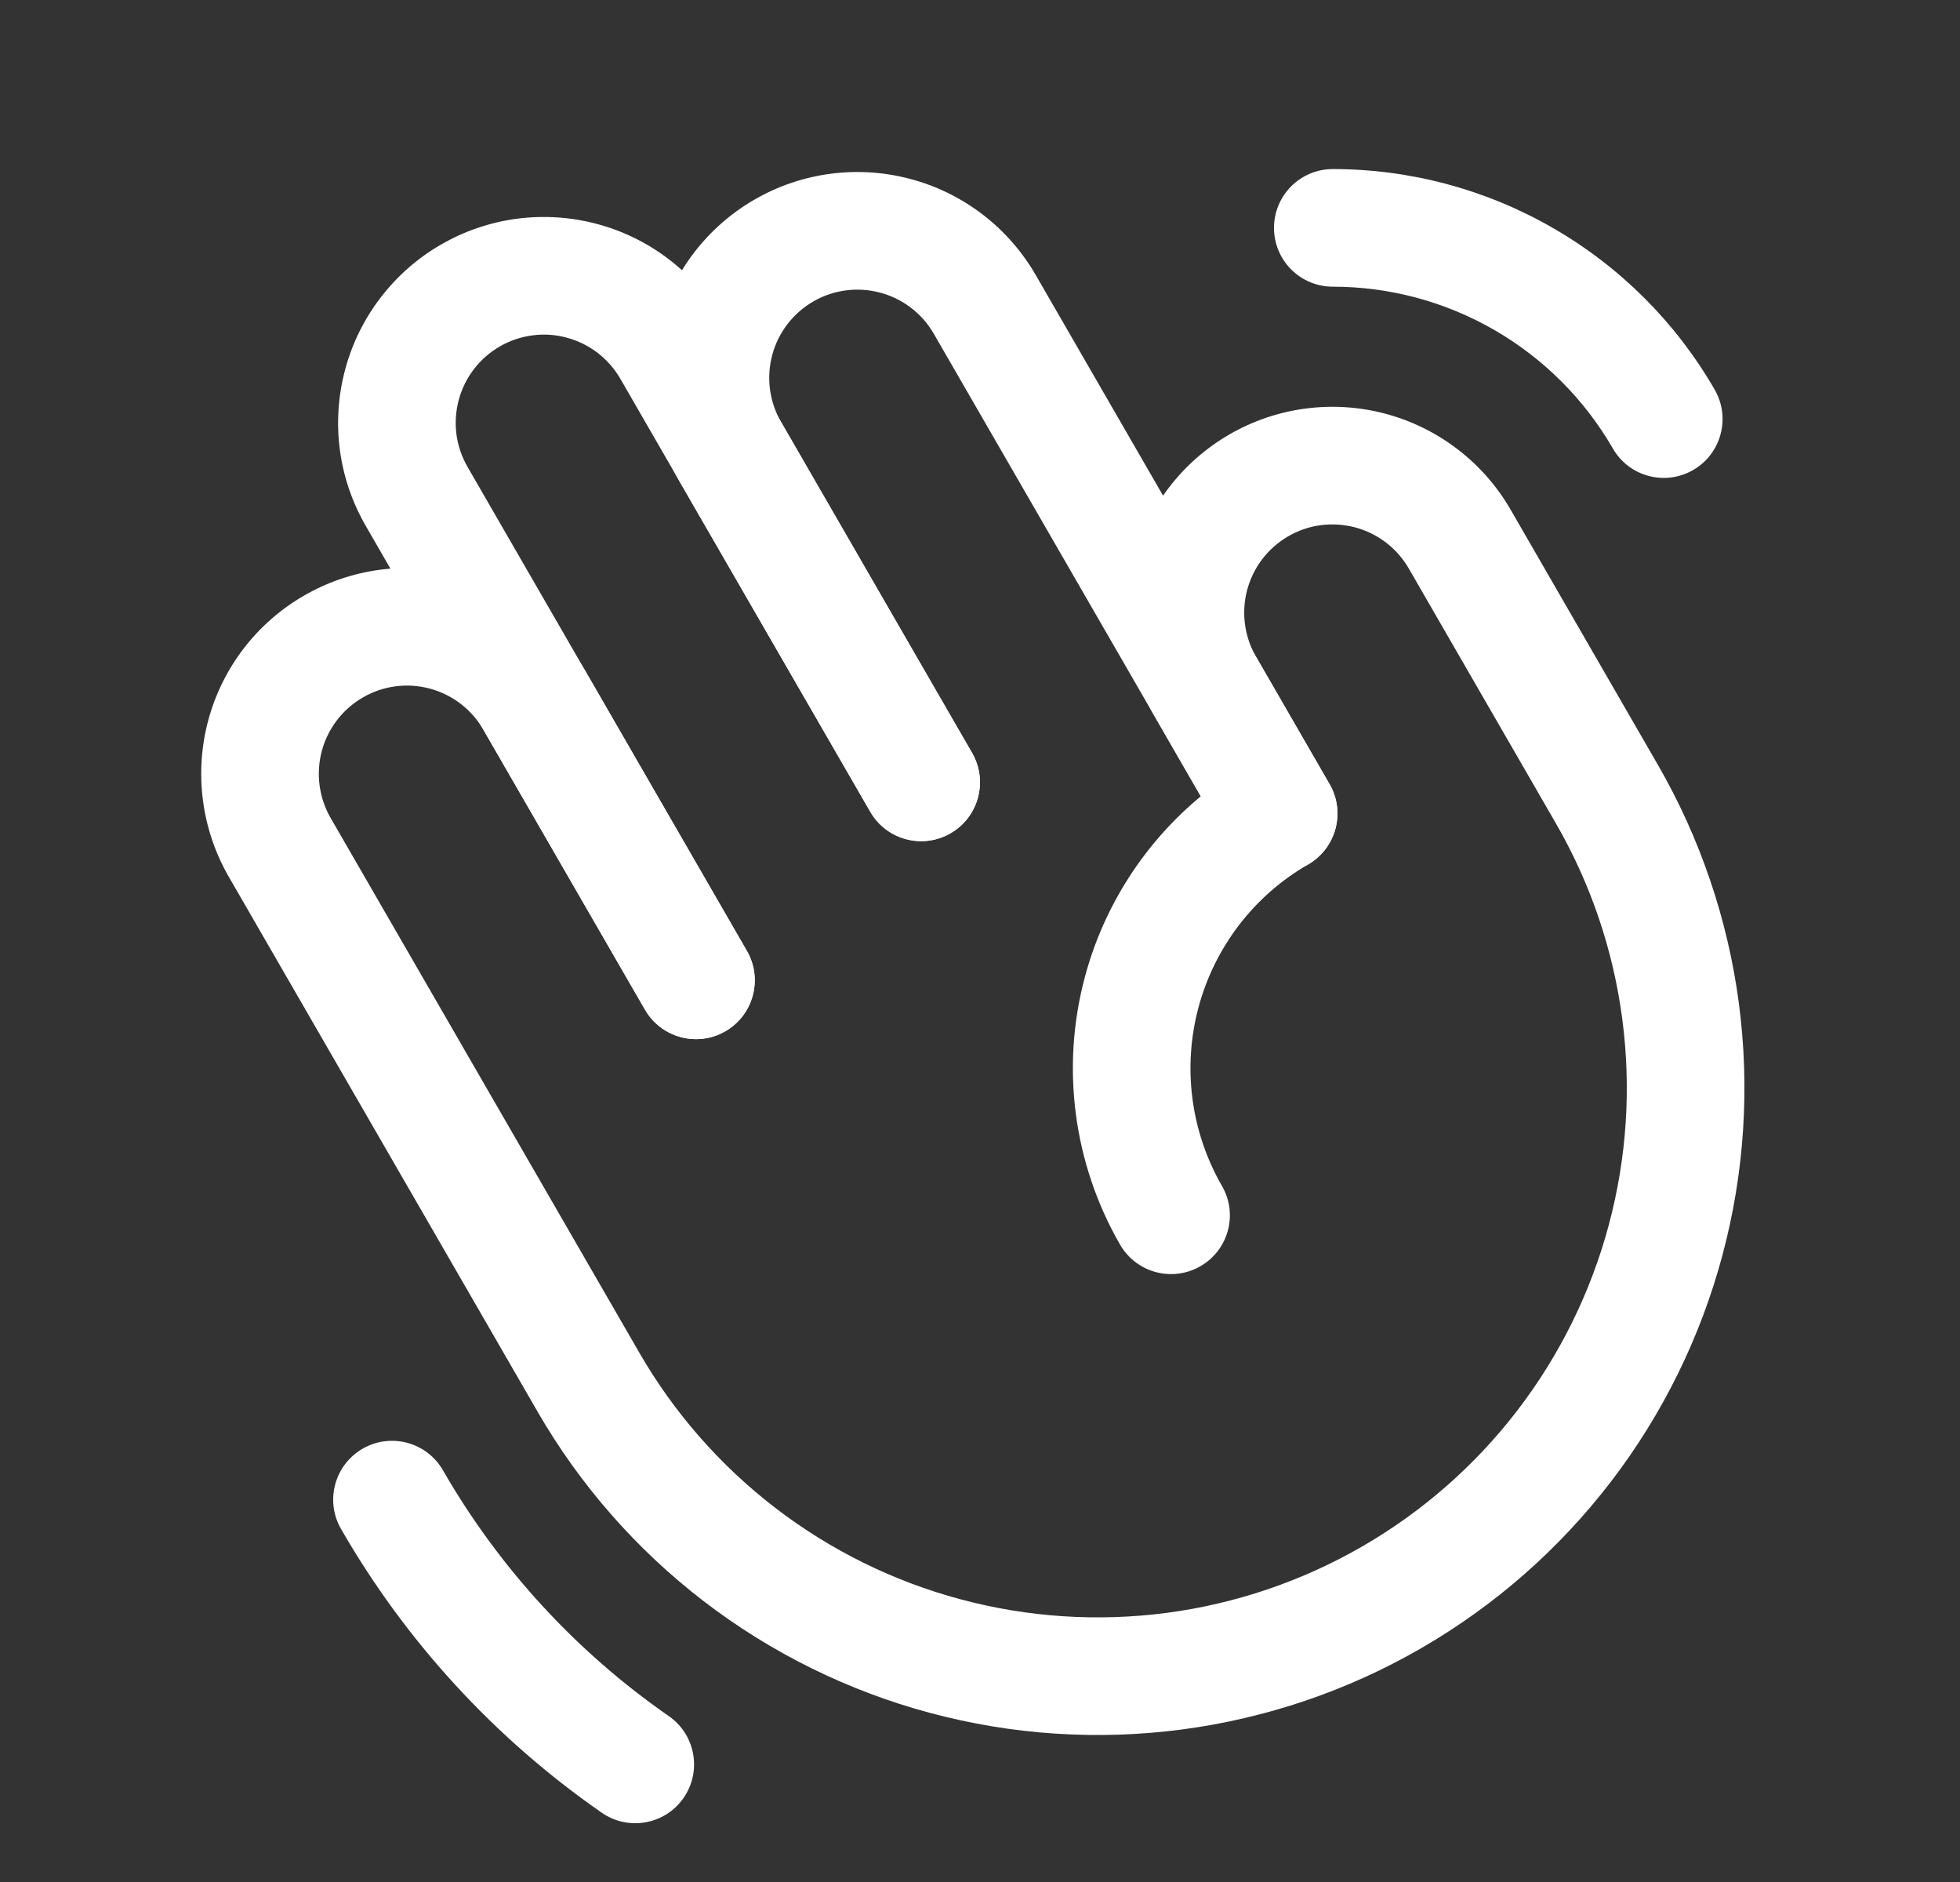 <svg width="25" height="24" viewBox="0 0 25 24" fill="none" xmlns="http://www.w3.org/2000/svg">
<rect x="0" y="0" width="25" height="24" fill="#333333" stroke="none"/>
<path fill-rule="evenodd" clip-rule="evenodd" d="M11.227 3.732C10.939 3.655 10.632 3.695 10.374 3.844C10.116 3.993 9.927 4.239 9.85 4.527C9.773 4.815 9.813 5.122 9.962 5.38C9.962 5.38 9.962 5.38 9.962 5.38L12.399 9.601C12.606 9.96 12.483 10.419 12.124 10.626C11.766 10.833 11.307 10.71 11.1 10.351L8.662 6.13C8.315 5.527 8.221 4.81 8.401 4.138C8.582 3.466 9.021 2.893 9.624 2.545C10.226 2.197 10.943 2.103 11.615 2.283C12.287 2.462 12.86 2.902 13.209 3.504L16.959 10C17.166 10.358 17.043 10.817 16.684 11.024C16.326 11.231 15.867 11.108 15.66 10.75L11.91 4.255C11.91 4.255 11.91 4.255 11.91 4.255C11.761 3.997 11.515 3.809 11.227 3.732Z" fill="white"/>
<path fill-rule="evenodd" clip-rule="evenodd" d="M7.229 4.306C7.086 4.267 6.937 4.257 6.791 4.277C6.644 4.296 6.503 4.344 6.375 4.418C6.247 4.492 6.135 4.59 6.045 4.707C5.955 4.825 5.889 4.959 5.851 5.101C5.813 5.244 5.803 5.393 5.822 5.54C5.842 5.686 5.89 5.827 5.964 5.955L9.527 12.126C9.734 12.485 9.611 12.944 9.252 13.151C8.893 13.358 8.435 13.235 8.227 12.876L4.665 6.706C4.665 6.706 4.665 6.707 4.665 6.706C4.493 6.408 4.38 6.078 4.335 5.736C4.29 5.394 4.313 5.047 4.402 4.714C4.491 4.381 4.645 4.068 4.855 3.795C5.065 3.521 5.326 3.291 5.625 3.119C5.924 2.946 6.253 2.834 6.595 2.789C6.937 2.745 7.285 2.767 7.618 2.857C7.951 2.946 8.263 3.1 8.537 3.311C8.81 3.521 9.039 3.782 9.212 4.081L12.399 9.602C12.606 9.961 12.483 10.419 12.125 10.626C11.766 10.834 11.307 10.711 11.1 10.352L7.913 4.831C7.839 4.703 7.74 4.59 7.623 4.5C7.506 4.41 7.372 4.344 7.229 4.306Z" fill="white"/>
<path fill-rule="evenodd" clip-rule="evenodd" d="M17.287 6.726C17.144 6.688 16.995 6.678 16.848 6.697C16.702 6.716 16.561 6.764 16.433 6.838C16.305 6.912 16.192 7.011 16.102 7.128C16.012 7.245 15.947 7.379 15.908 7.522C15.87 7.665 15.86 7.814 15.88 7.96C15.899 8.107 15.947 8.248 16.021 8.376L16.959 10C17.166 10.359 17.043 10.818 16.684 11.025C15.995 11.422 15.493 12.078 15.287 12.846C15.081 13.615 15.189 14.434 15.586 15.123C15.794 15.482 15.671 15.94 15.312 16.147C14.953 16.354 14.495 16.232 14.287 15.873C13.691 14.839 13.529 13.611 13.838 12.458C14.081 11.55 14.601 10.747 15.316 10.155L14.723 9.127C14.55 8.828 14.438 8.499 14.393 8.157C14.348 7.815 14.37 7.467 14.459 7.134C14.548 6.801 14.702 6.489 14.912 6.215C15.122 5.941 15.384 5.712 15.683 5.539C15.981 5.367 16.311 5.255 16.653 5.21C16.995 5.165 17.342 5.188 17.675 5.277C18.009 5.367 18.321 5.521 18.594 5.731C18.868 5.941 19.097 6.203 19.269 6.501L21.144 9.749C21.144 9.749 21.144 9.749 21.144 9.749C21.686 10.687 22.038 11.723 22.18 12.797C22.321 13.871 22.25 14.963 21.969 16.01C21.689 17.056 21.205 18.038 20.546 18.897C19.886 19.757 19.064 20.478 18.125 21.02C17.187 21.562 16.151 21.913 15.077 22.055C14.002 22.196 12.911 22.125 11.864 21.844C10.818 21.564 9.836 21.079 8.977 20.42C8.117 19.76 7.396 18.937 6.855 17.999L2.917 11.179C2.57 10.576 2.476 9.859 2.656 9.187C2.836 8.515 3.276 7.942 3.879 7.595C4.481 7.247 5.197 7.152 5.87 7.332C6.542 7.512 7.115 7.951 7.464 8.553L9.526 12.126C9.733 12.485 9.611 12.944 9.252 13.151C8.893 13.358 8.434 13.235 8.227 12.876L6.165 9.305C6.165 9.304 6.165 9.305 6.165 9.305C6.016 9.047 5.77 8.858 5.482 8.781C5.194 8.704 4.887 8.744 4.629 8.894C4.371 9.043 4.182 9.288 4.105 9.576C4.028 9.864 4.068 10.171 4.216 10.429C4.216 10.429 4.216 10.429 4.216 10.429L8.154 17.249C8.597 18.017 9.187 18.69 9.89 19.23C10.594 19.77 11.396 20.166 12.252 20.395C13.109 20.625 14.002 20.683 14.881 20.568C15.76 20.452 16.608 20.164 17.375 19.721C18.143 19.278 18.816 18.688 19.356 17.984C19.895 17.281 20.291 16.478 20.52 15.622C20.75 14.765 20.808 13.872 20.692 12.993C20.576 12.114 20.289 11.267 19.845 10.499L17.97 7.251C17.896 7.123 17.798 7.01 17.68 6.92C17.563 6.83 17.429 6.764 17.287 6.726Z" fill="white"/>
<path fill-rule="evenodd" clip-rule="evenodd" d="M4.626 18.474C4.985 18.267 5.444 18.391 5.65 18.75C6.367 19.995 7.35 21.065 8.53 21.884C8.871 22.12 8.955 22.587 8.719 22.928C8.483 23.268 8.015 23.353 7.675 23.116C6.313 22.171 5.177 20.935 4.35 19.498C4.143 19.139 4.267 18.681 4.626 18.474Z" fill="white"/>
<path fill-rule="evenodd" clip-rule="evenodd" d="M19.062 4.209C18.435 3.847 17.724 3.656 17 3.656C16.586 3.656 16.25 3.321 16.25 2.906C16.25 2.492 16.586 2.156 17 2.156C17.987 2.156 18.957 2.416 19.812 2.91C20.668 3.404 21.378 4.114 21.871 4.969C22.078 5.328 21.955 5.787 21.596 5.994C21.237 6.201 20.778 6.078 20.572 5.719C20.21 5.092 19.689 4.571 19.062 4.209Z" fill="white"/>
</svg>
